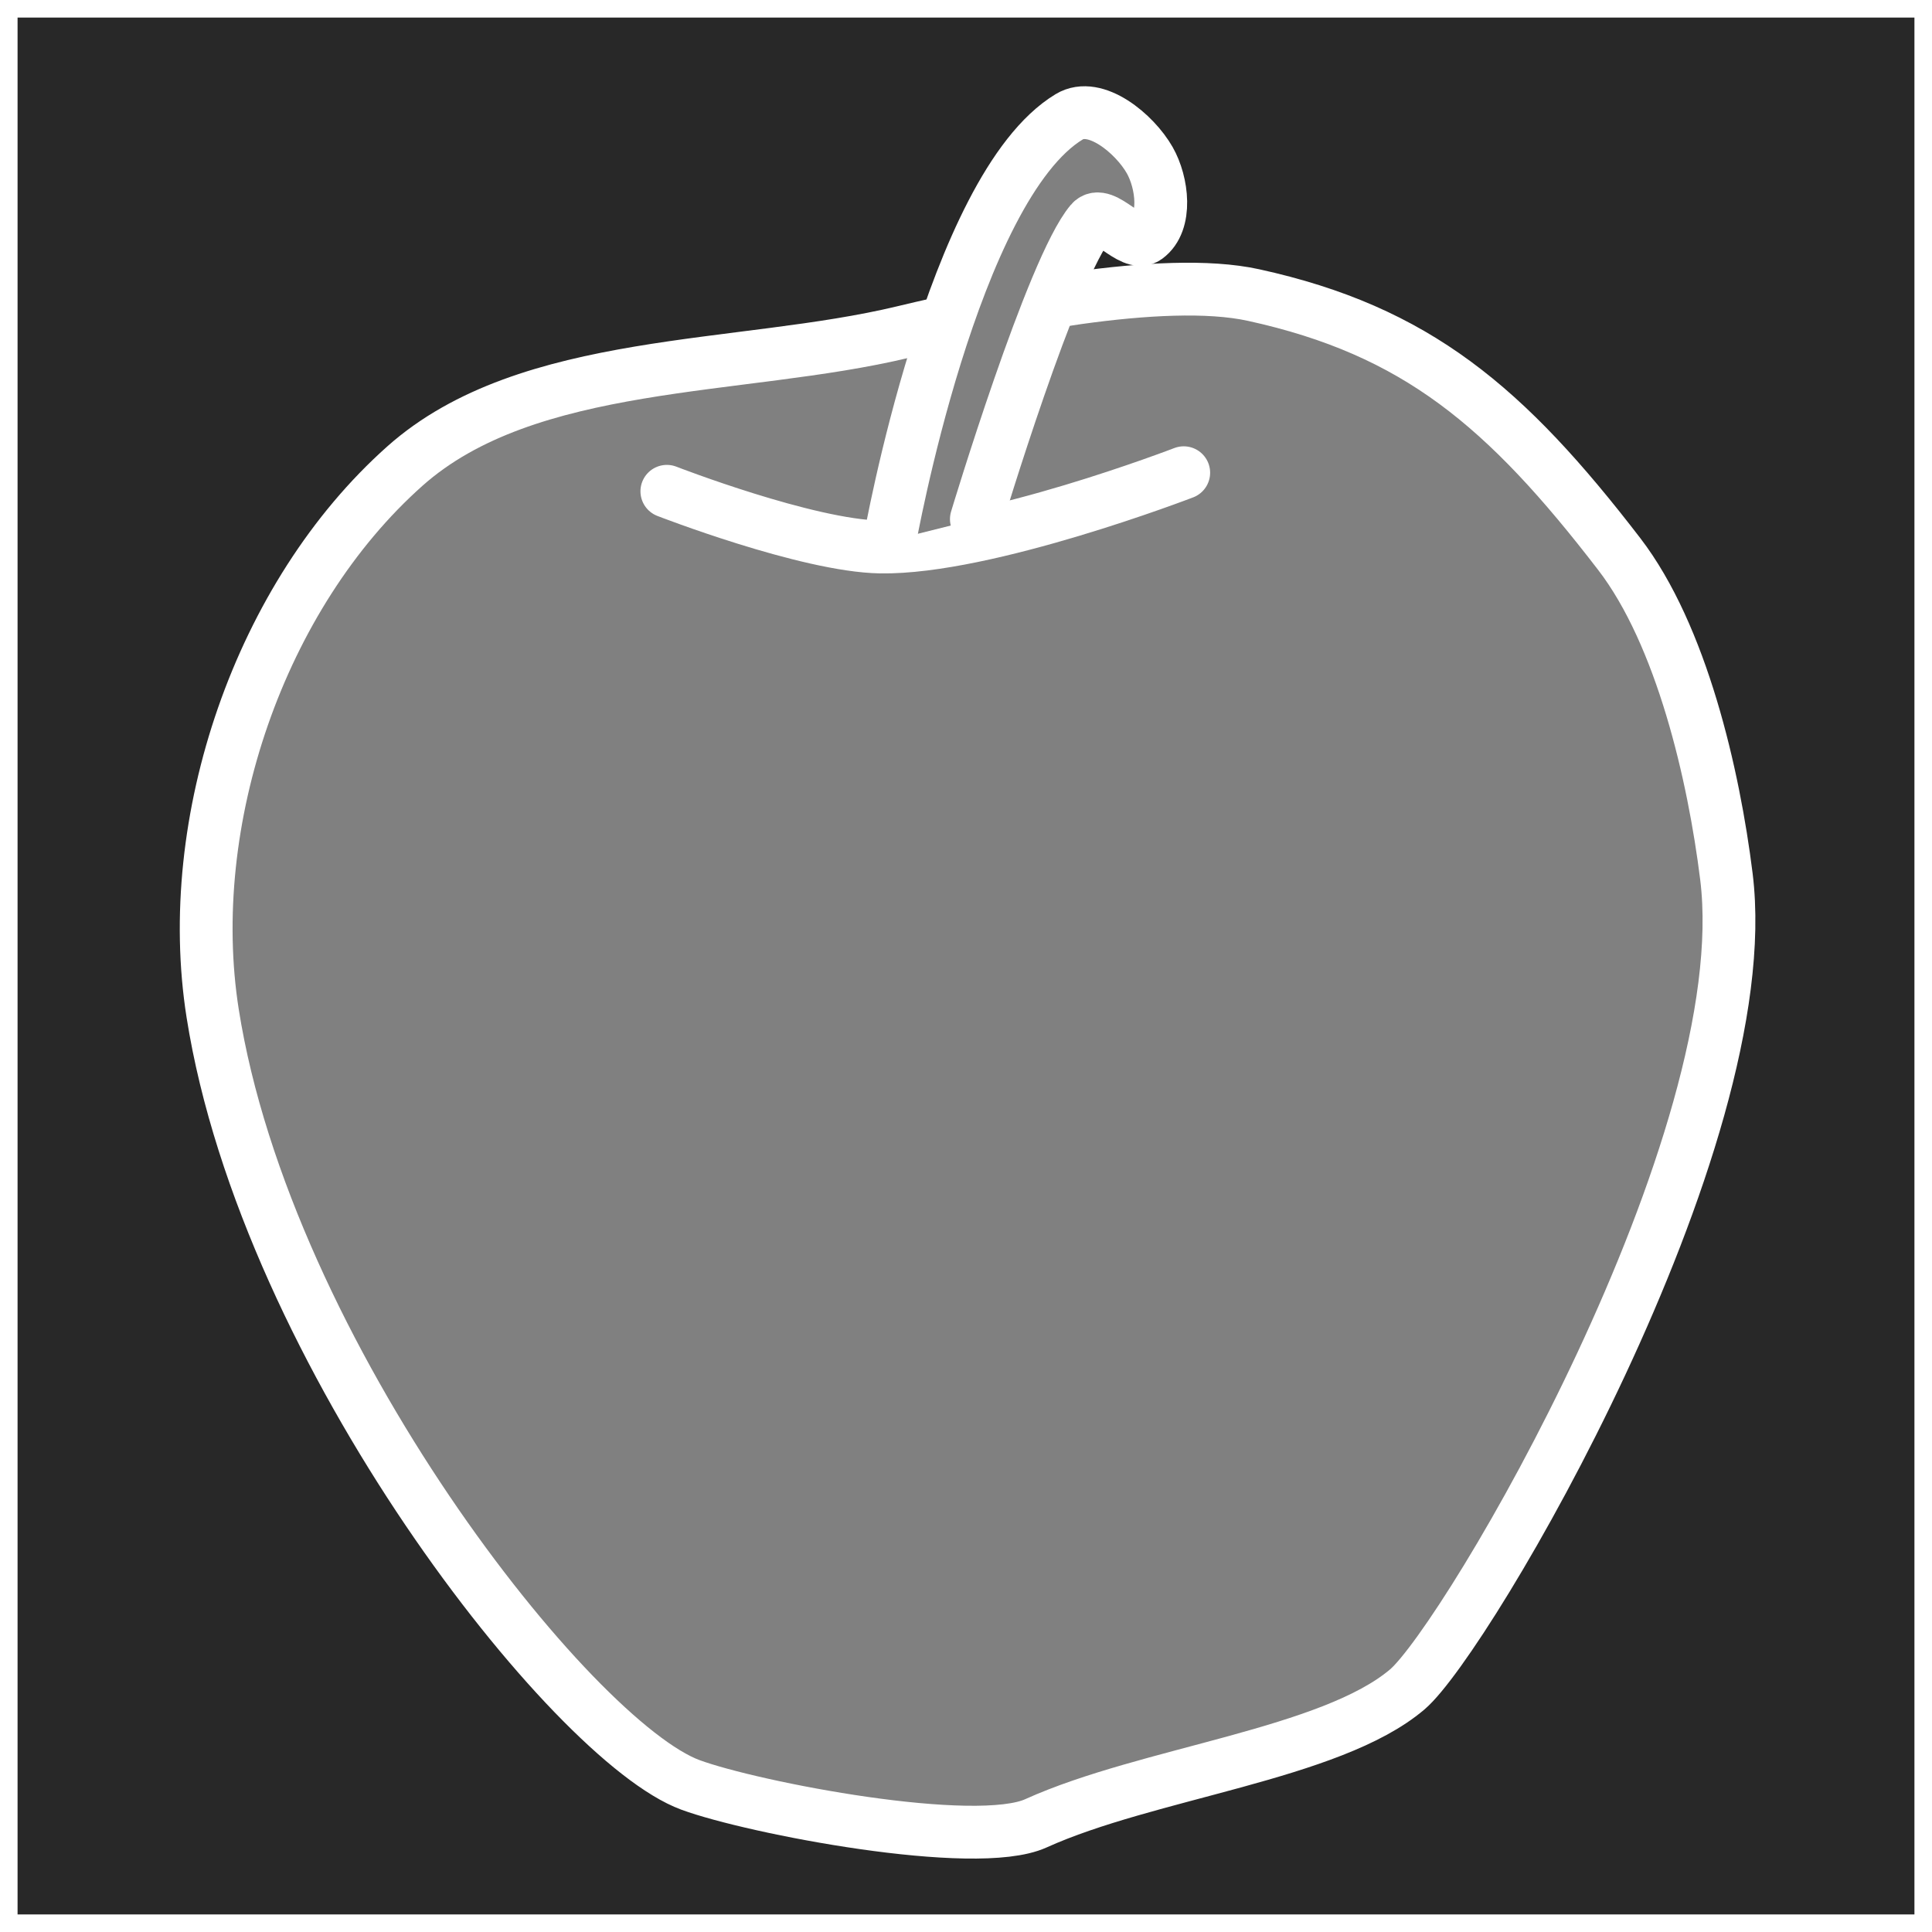 <?xml version="1.0" encoding="UTF-8" standalone="no"?>
<!-- Created with Inkscape (http://www.inkscape.org/) -->

<svg
   xmlns:dc="http://purl.org/dc/elements/1.1/"
   xmlns:cc="http://creativecommons.org/ns#"
   xmlns:rdf="http://www.w3.org/1999/02/22-rdf-syntax-ns#"
   xmlns:svg="http://www.w3.org/2000/svg"
   xmlns="http://www.w3.org/2000/svg"
   version="1.0"
   width="55"
   height="55"
   id="svg2">
  <rect width="100%" height="100%" fill="#333333" stroke="none"/>
  <defs
     id="defs8" />
  <rect
     width="55"
     height="55"
     x="0"
     y="0"
     id="rect3269"
     style="fill:#282828;fill-opacity:1;fill-rule:nonzero;stroke:#ffffff;stroke-opacity:1" />
  <g
     transform="matrix(0.177,0,0,0.177,5.327,2.929)"
     id="g3780"
     style="fill:#808080;fill-opacity:1;stroke:#ffffff;stroke-width:8.492;stroke-linecap:round;stroke-miterlimit:4;stroke-opacity:1;stroke-dasharray:none">
    <path
       d="M 4.109,146.444 C -0.757,115.599 11.694,79.185 35.017,58.422 54.837,40.778 88.979,43.14 115.164,36.852 c 14.601,-3.506 41.696,-9.16 56.363,-5.944 26.186,5.742 40.579,17.94 58.801,41.645 10.049,13.073 15.215,35.519 17.245,51.883 5.296,42.693 -41.793,122.616 -51.326,130.73 -12.287,10.457 -41.758,13.398 -59.729,21.539 -9.744,4.414 -45.527,-2.479 -55.564,-6.178 C 61.942,263.522 12.745,201.193 4.109,146.444 z"
       id="path2987"
       style="fill:#808080;fill-opacity:1;stroke:#ffffff;stroke-width:8.492;stroke-linecap:round;stroke-linejoin:miter;stroke-miterlimit:4;stroke-opacity:1;stroke-dasharray:none" />
    <path
       d="m 77.158,62.469 c 0,0 22.54,8.764 34.348,8.96 17.025,0.283 48.784,-11.947 48.784,-11.947"
       id="path3757"
       style="fill:#808080;fill-opacity:1;stroke:#ffffff;stroke-width:8.492;stroke-linecap:round;stroke-linejoin:miter;stroke-miterlimit:4;stroke-opacity:1;stroke-dasharray:none" />
    <path
       d="m 112.999,70.433 c 0,0 10.102,-56.838 28.872,-68.198 4.192,-2.537 10.515,2.713 12.943,6.969 2.057,3.606 2.857,9.999 -0.498,12.445 -2.505,1.826 -6.954,-4.852 -8.96,-2.489 -6.242,7.355 -18.418,47.788 -18.418,47.788"
       id="path3759"
       style="fill:#808080;fill-opacity:1;stroke:#ffffff;stroke-width:8.492;stroke-linecap:round;stroke-linejoin:miter;stroke-miterlimit:4;stroke-opacity:1;stroke-dasharray:none" />
  </g>
</svg>
